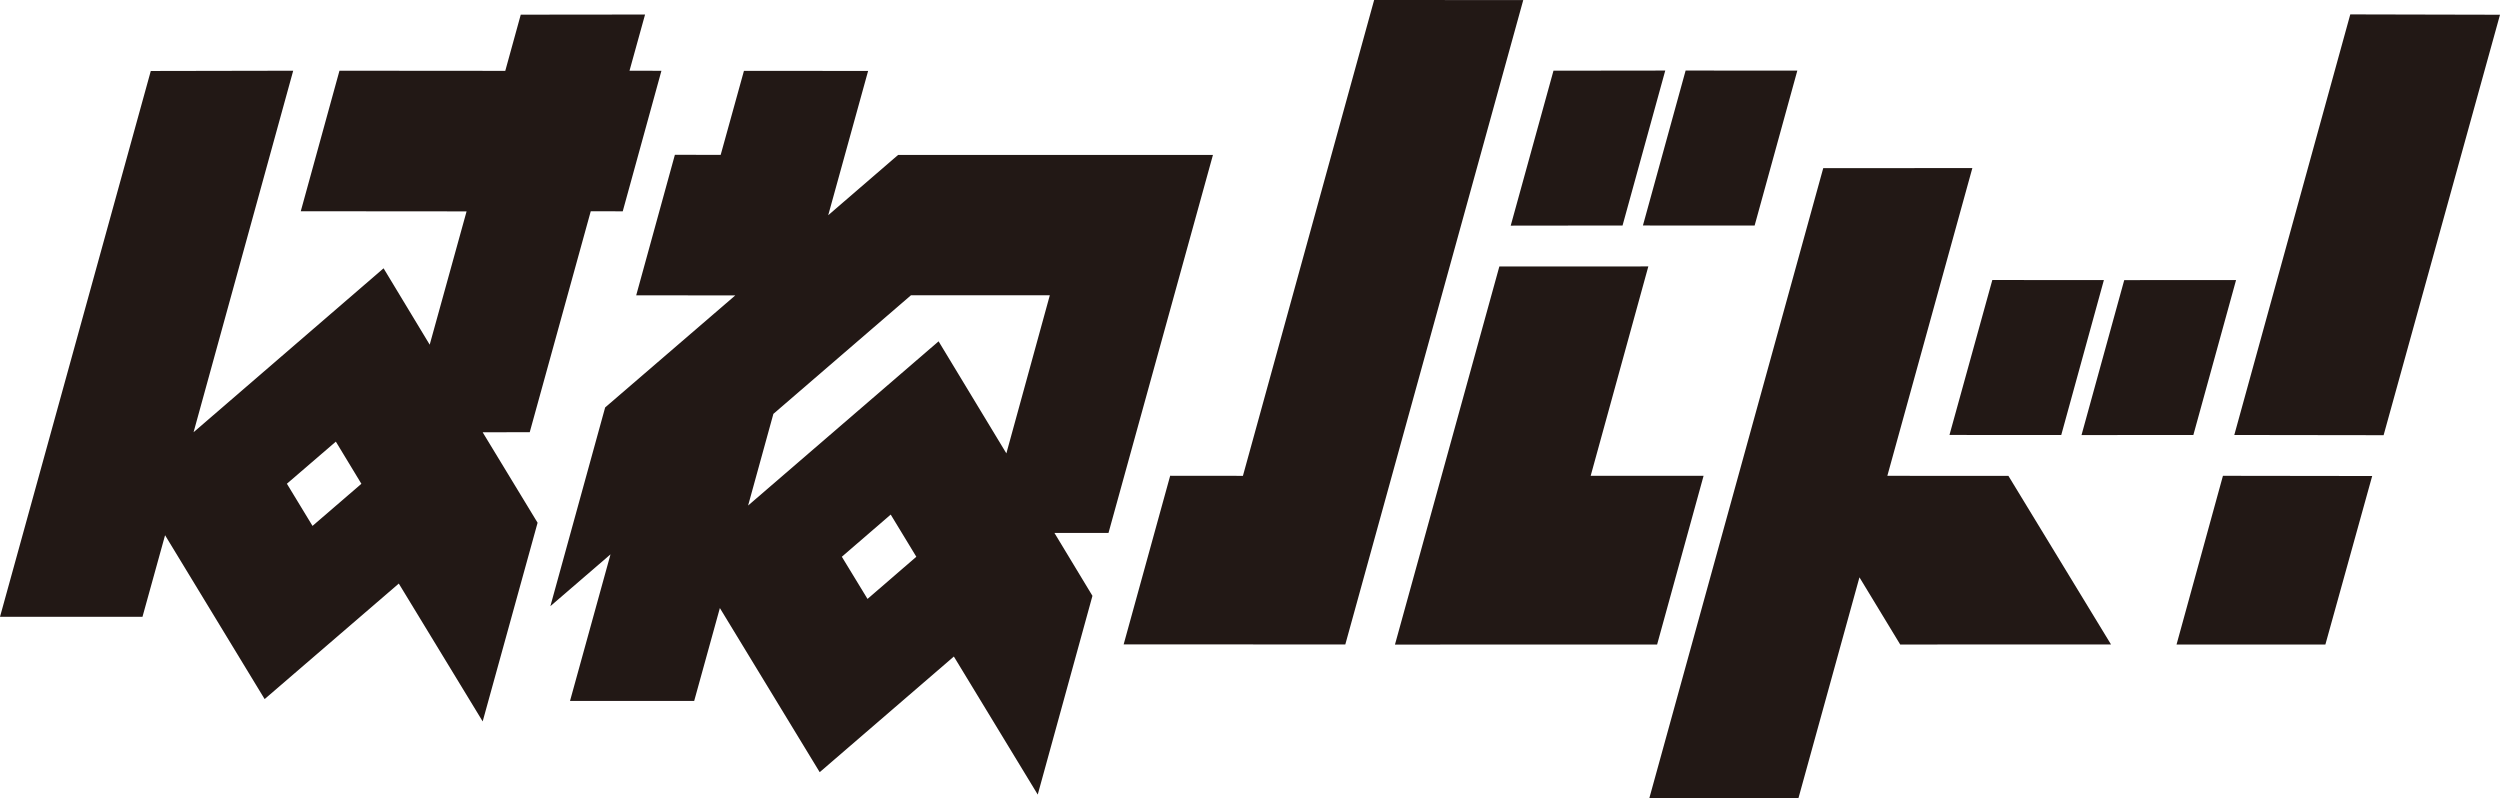 <?xml version="1.0" encoding="utf-8"?>
<!-- Generator: Adobe Illustrator 27.0.1, SVG Export Plug-In . SVG Version: 6.00 Build 0)  -->
<svg version="1.1" id="레이어_1" xmlns="http://www.w3.org/2000/svg" xmlns:xlink="http://www.w3.org/1999/xlink" x="0px"
	 y="0px" viewBox="0 0 720 229.877" enable-background="new 0 0 720 229.877" xml:space="preserve">
<path fill="#221815" d="M139.01,124.503l13.556-0.038l17.571-63.626l9.211,0.02l11.142-40.473l-9.192-0.019l4.48-16.182l-35.8,0.038
	l-4.46,16.182l-47.753-0.038L86.622,60.839l47.753,0.039l-10.62,38.388l-13.285-21.994l-54.724,47.212L84.441,20.367l-41.014,0.077
	L0,177.643h41.033l6.507-23.499l28.675,47.192l38.639-33.27l24.156,39.7l15.815-57.215L139.01,124.503z M90.003,151.459
	l-7.377-12.145l14.096-12.126l7.357,12.145L90.003,151.459z"/>
<path fill="#221815" d="M303.68,153.49h15.564l30.084-108.868h-90.678l-20.122,17.359l11.49-41.554l-35.761-0.02l-6.7,24.196
	l-13.189-0.02l-11.141,40.473l28.539,0.019l-37.48,32.267l-15.776,57.234l17.321-14.927l-11.663,42.211h35.761l7.396-26.743
	l28.752,47.27l38.638-33.309l24.156,39.758l15.757-57.234L303.68,153.49z M249.845,172.49l-7.396-12.146l14.077-12.145l7.377,12.145
	L249.845,172.49z M270.314,98.302l-54.859,47.29l7.279-26.396l39.623-34.158h39.991l-12.513,45.532L270.314,98.302z"/>
<polygon fill="#221815" points="458.113,137.036 474.719,76.732 431.812,76.752 401.748,185.639 477.248,185.619 490.63,137.036 "/>
<polygon fill="#221815" points="395.752,0 357.963,137.042 337.011,137.021 323.611,185.586 387.448,185.605 438.697,0.02 "/>
<polygon fill="#221815" points="543.554,137.036 568.038,48.405 525.093,48.424 475.004,229.877 517.949,229.877 535.521,166.271 
	547.261,185.619 607.971,185.6 578.427,137.056 "/>
<polygon fill="#221815" points="505.33,64.961 517.629,20.337 485.459,20.319 473.16,64.943 "/>
<polygon fill="#221815" points="467.294,64.944 479.593,20.32 447.404,20.359 435.085,64.983 "/>
<polygon fill="#221815" points="611.779,80.671 599.478,125.296 631.686,125.277 643.987,80.652 "/>
<polygon fill="#221815" points="593.638,125.286 605.918,80.662 573.787,80.644 561.447,125.268 "/>
<polygon fill="#221815" points="683.19,137.091 640.206,137.033 626.844,185.616 669.711,185.616 "/>
<polygon fill="#221815" points="720,4.243 676.881,4.147 643.476,125.276 686.478,125.335 "/>
</svg>
